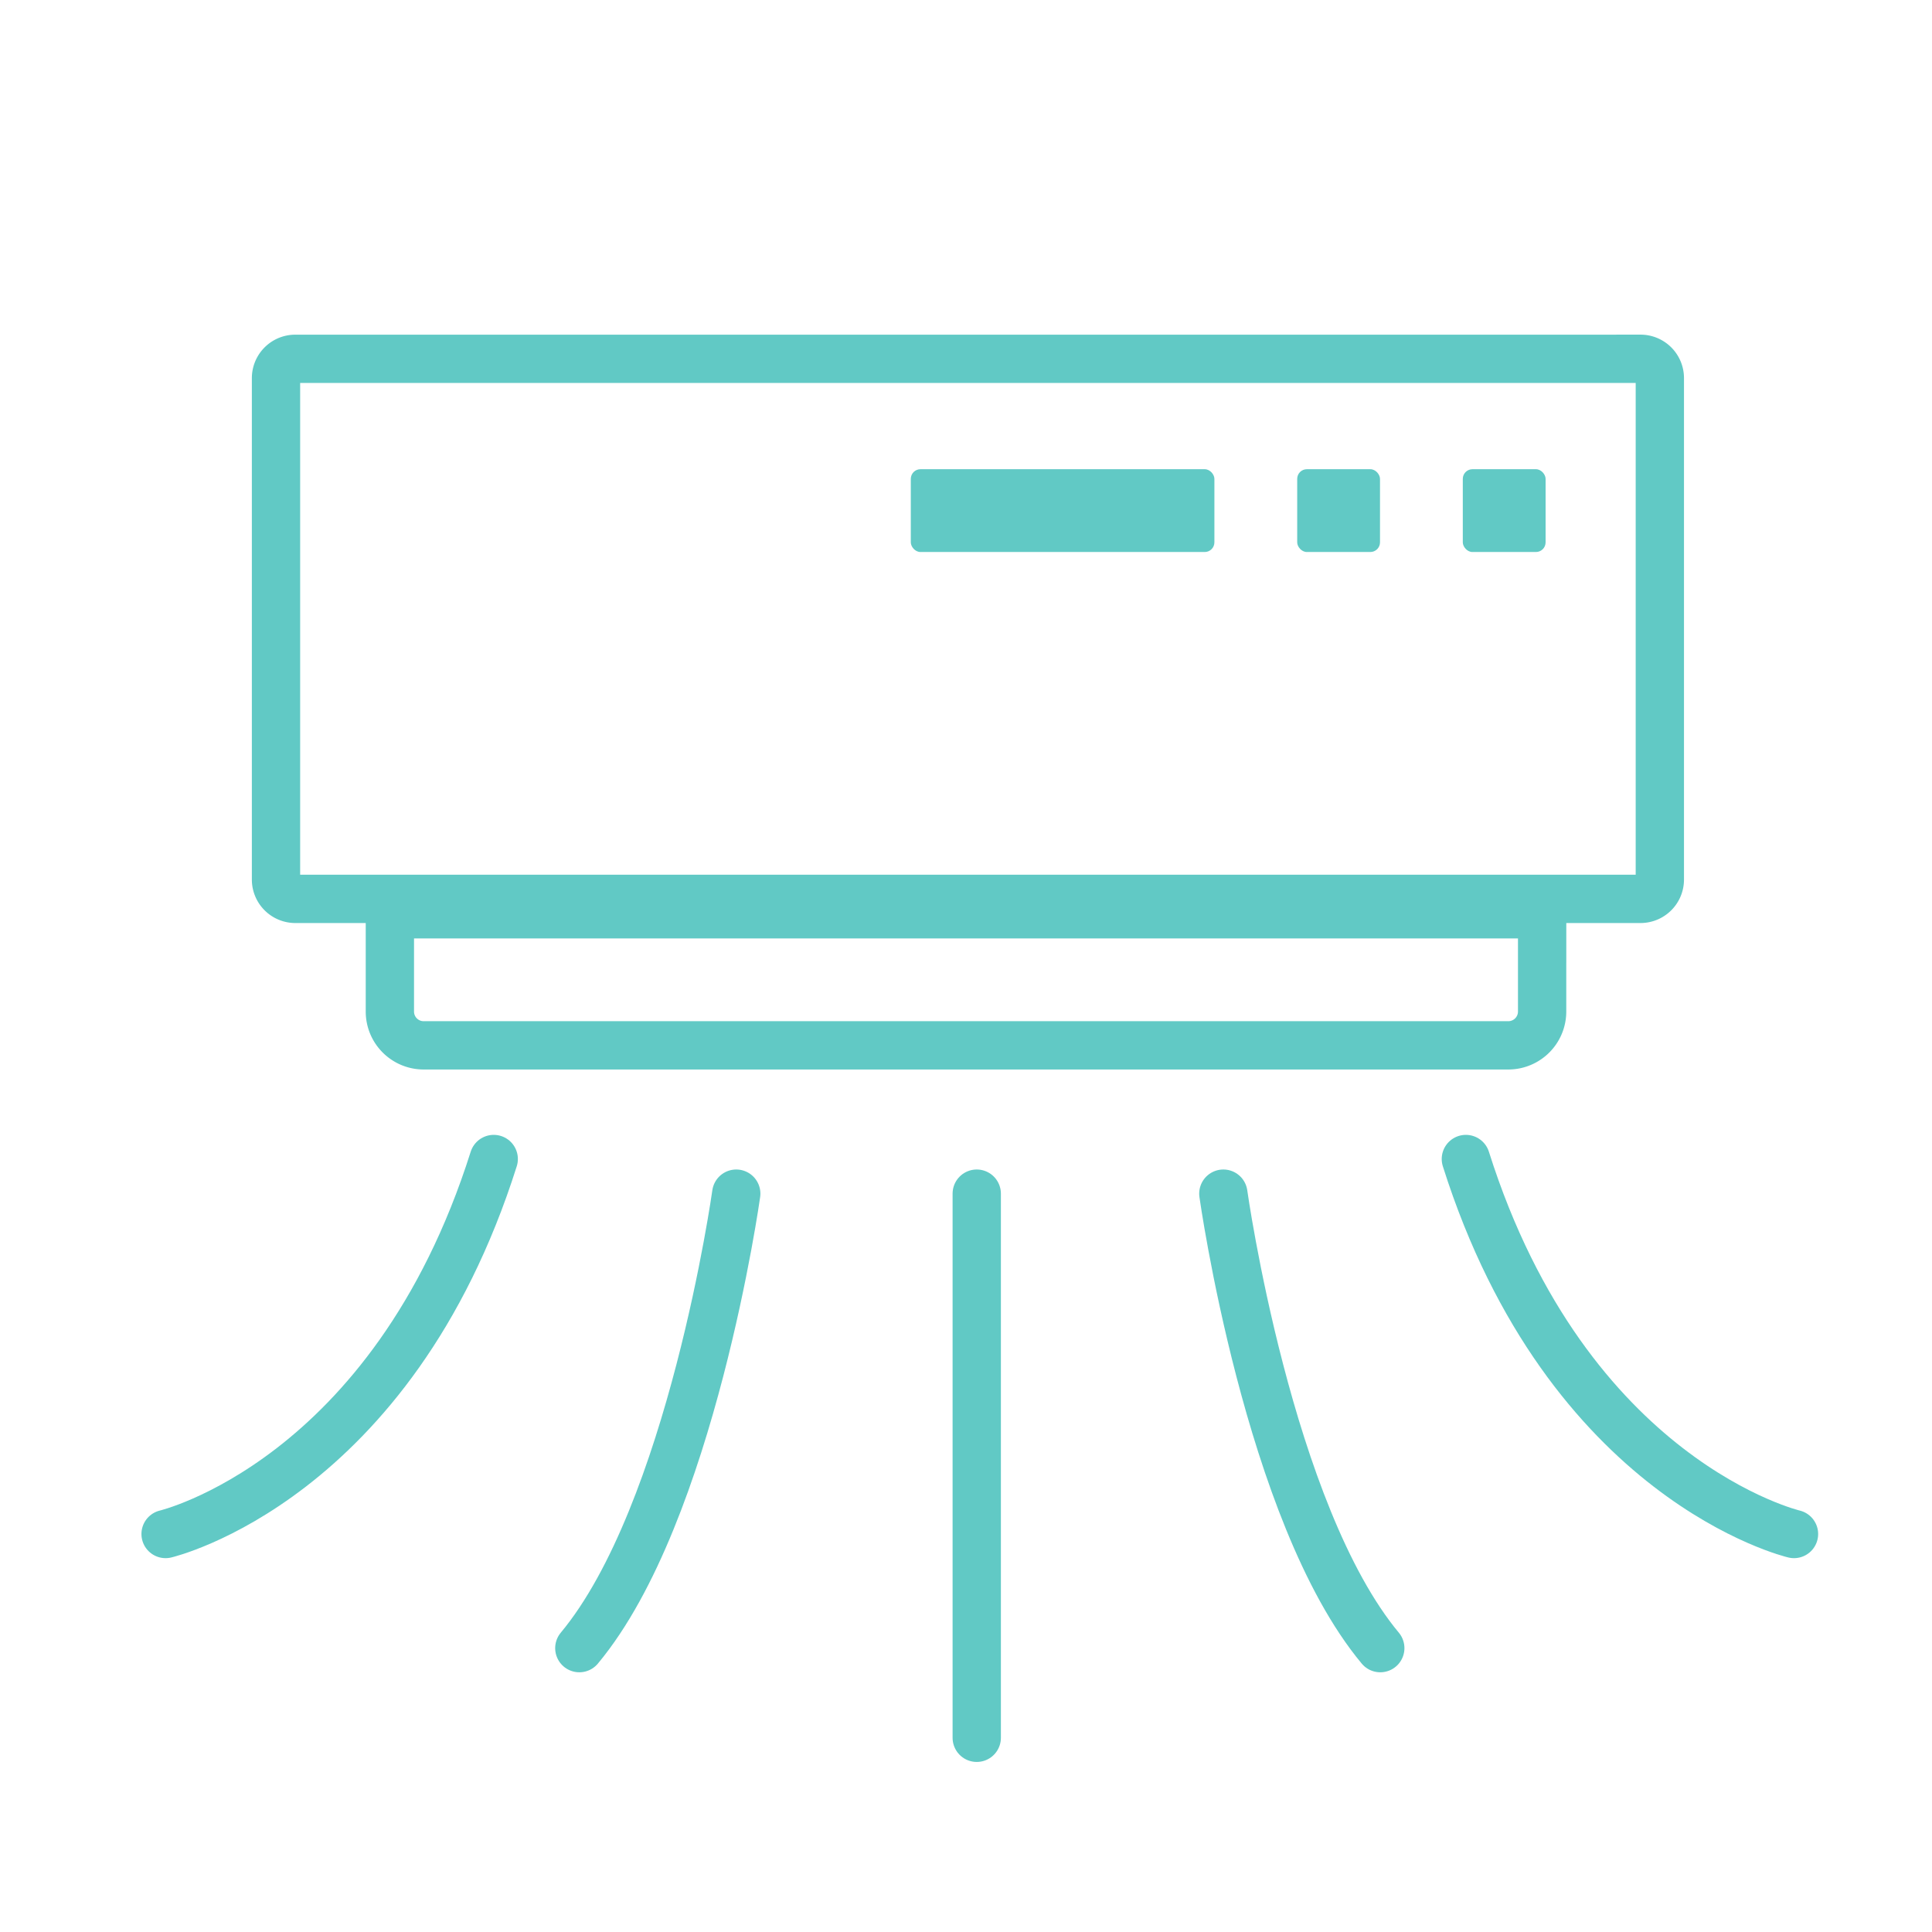 <svg width="100" height="100" fill="none" xmlns="http://www.w3.org/2000/svg"><path d="M84.913 18.572H15.286a1 1 0 00-1 1v25.954a1 1 0 001 1h69.627a1 1 0 001-1V19.571a1 1 0 00-1-1zm-5.092 30v-1.25H20.18v5.035c0 .967.783 1.75 1.75 1.75h56.14a1.75 1.75 0 001.75-1.75v-3.785z" stroke="#61C9C5" stroke-width="2.5" stroke-miterlimit="10"/><path d="M8.571 79.4s11.71-2.743 16.984-19.41m12.553 1.793s-2.32 16.561-8.122 23.524m20.57-23.524v28.165M92.857 79.4s-11.71-2.743-16.984-19.41M63.32 61.783s2.321 16.561 8.123 23.524" stroke="#61C9C5" stroke-width="2.5" stroke-miterlimit="10" stroke-linecap="round"/><rect x="47.143" y="24.286" width="15.714" height="4.286" rx=".5" fill="#61C9C5"/><rect x="67.143" y="24.286" width="4.286" height="4.286" rx=".5" fill="#61C9C5"/><rect x="75.714" y="24.286" width="4.286" height="4.286" rx=".5" fill="#61C9C5"/></svg>